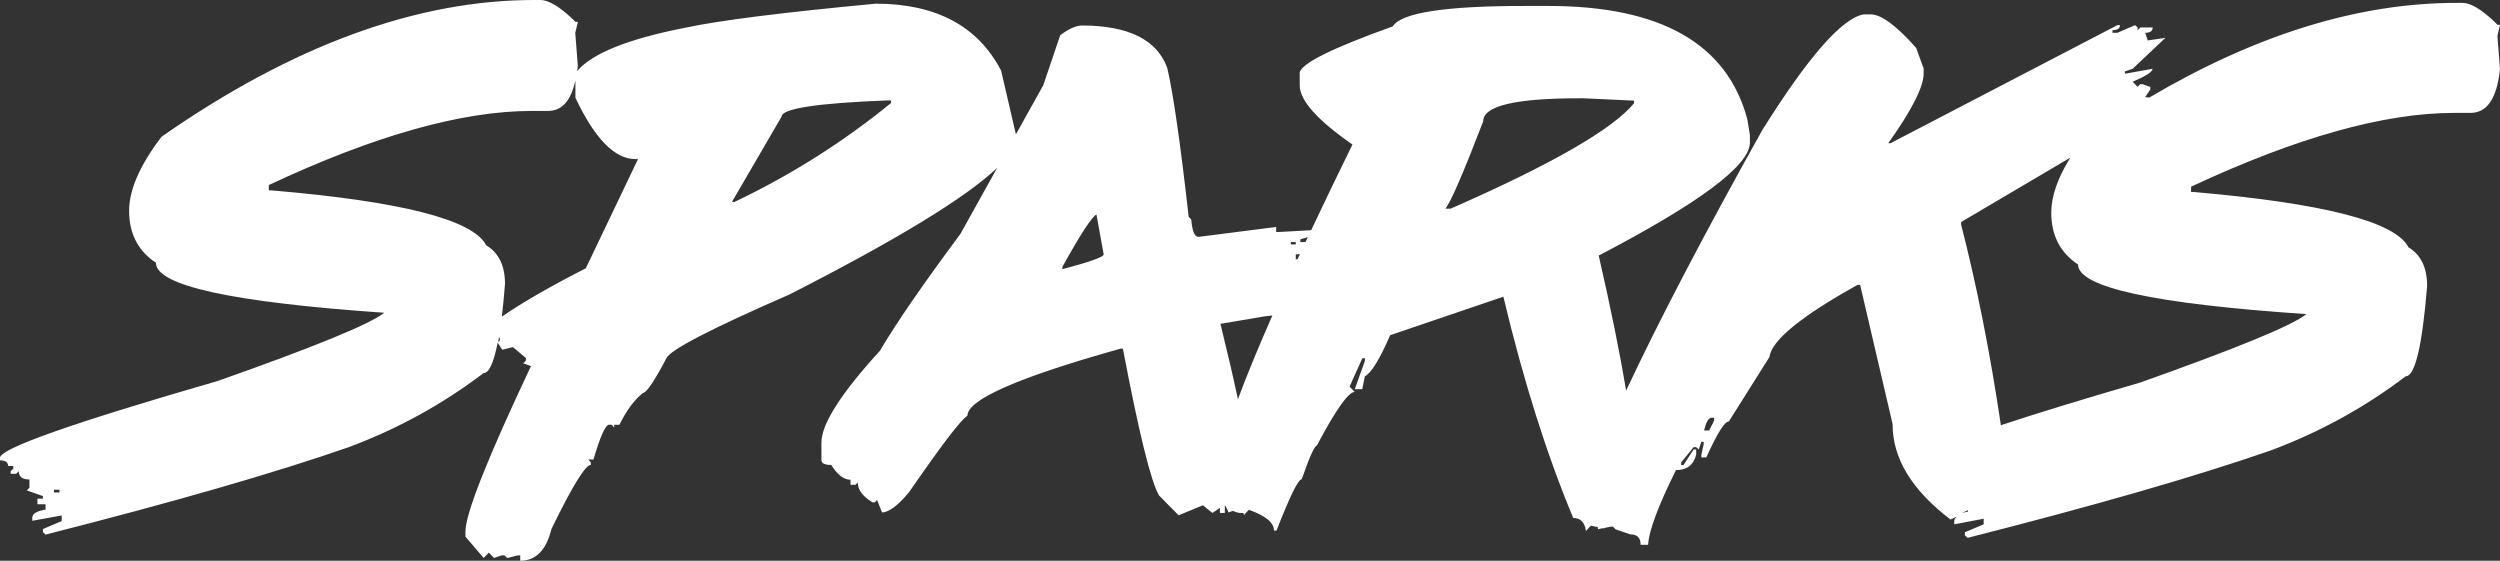 <svg xmlns="http://www.w3.org/2000/svg" width="107" height="24" viewBox="0 0 107 24">
    <rect x="0" y="0" width="107" height="24" fill="#333333" stroke="none"/>
    <path fill="#FFF" d="M98.718 13.444c-.634.497-3.012 1.474-7.13 2.933-2.477.718-4.458 1.328-5.95 1.822-.464-3.115-1.03-5.975-1.702-8.584v-.112l4.673-2.756c-.543.876-.815 1.66-.815 2.35 0 .977.381 1.718 1.147 2.224 0 .976 3.258 1.683 9.777 2.123zm-14.76 8.518l.273-.127v.061c-.106.02-.197.039-.272.066zm-10.591-3.968l-.212.429h-.222c.09-.363.196-.545.32-.545h.11v.116h.004zM62.084 8.932h-.223c.23-.278.77-1.525 1.62-3.74 0-.657 1.362-.985 4.091-.985h.212l2.151.1v.116c-.928 1.116-3.544 2.621-7.851 4.509zm-9.101 8.155c-.2-.945-.45-2.018-.748-3.227l1.869-.316c.12-.016.238-.031.355-.043-.604 1.367-1.095 2.56-1.476 3.586zm2.265-6.727h.211v.1h-.211v-.1zm.407-.116l.317-.093c-.033.07-.064.14-.098.209h-.219v-.116zm-.196.86v-.216c.053 0 .117-.007.178-.015-.034.07-.065.143-.099.212l-.079.02zm-9.988.417v-.1c.781-1.409 1.268-2.154 1.457-2.239l.31 1.706c0 .112-.59.32-1.767.633zm-7.334-7.113c-2.043 1.667-4.277 3.08-6.7 4.234h-.11l2.125-3.651c0-.344 1.525-.58 4.575-.695h.11v.112zm-13.065 7.075c-1.506.768-2.703 1.455-3.593 2.069.049-.413.094-.88.135-1.398 0-.783-.268-1.335-.804-1.655-.562-1.097-3.627-1.88-9.195-2.351h-.11V7.92c4.508-2.115 8.26-3.172 11.26-3.172h.692c.596 0 .985-.44 1.17-1.309v.741c.823 1.752 1.68 2.629 2.57 2.629h.11l-2.235 4.674zm-3.68 3.084l-.072.073.034-.189h.038v.116zM2.31 20.962h.234v.116H2.31v-.116zM107 1.062h-.11l-.109-.116c-.577-.548-1.038-.822-1.382-.822h-.234c-4.197-.008-8.587 1.347-13.177 4.052-.053-.011-.114-.015-.178-.015l.223-.328V3.72l-.332-.116h-.098l-.114.112-.211-.216c.57-.243.853-.429.853-.556l-1.185.212v-.1l.332-.112 1.4-1.324-.754.112-.11-.328c.215 0 .32-.077.32-.228h-.531l-.114.116v-.116l-.11-.1-.754.328h-.211v-.112c.215 0 .32-.07.32-.216h-.109l-9.709 5.052h-.098c1.008-1.412 1.51-2.408 1.514-2.98v-.216l-.321-.883c-.846-.954-1.495-1.432-1.94-1.432h-.321c-.933.185-2.37 1.833-4.322 4.948-2.507 4.485-4.447 8.202-5.829 11.15-.268-1.597-.656-3.52-1.174-5.777 4.315-2.25 6.47-3.86 6.47-4.833v-.328l-.109-.671C73.926 1.88 71.094.259 66.289.255h-.966C61.88.25 59.973.54 59.61 1.13c-2.597.93-3.925 1.59-3.982 1.98v.544c0 .641.751 1.486 2.257 2.532-.641 1.305-1.23 2.525-1.766 3.667l-1.386.077h-.113v-.216l-3.325.425c-.167 0-.268-.247-.31-.745l-.11-.116c-.358-3.177-.664-5.3-.917-6.373-.441-1.204-1.657-1.81-3.642-1.814-.257 0-.57.14-.94.417l-.721 2.135-1.174 2.107-.634-2.729c-.993-1.906-2.782-2.86-5.36-2.864-3.99.375-6.705.718-8.147 1.027-2.446.479-3.99 1.096-4.639 1.857.012-.074.023-.143.03-.22l-.11-1.417.114-.467h-.11l-.109-.116C23.936.274 23.475 0 23.128 0h-.234c-5.043-.008-10.37 1.942-15.979 5.851-.924 1.212-1.389 2.27-1.389 3.17 0 .976.382 1.717 1.148 2.226 0 .977 3.257 1.69 9.773 2.139-.634.498-3.013 1.47-7.135 2.922C3.102 18.102 0 19.198 0 19.592v.112c.23 0 .347.081.347.24H.57v.111l-.113.112v.112H.69l.113-.112c0 .236.151.355.457.355v.355l-.113.112.69.244v.111h-.234v.24h.348v.228c-.378.057-.57.177-.57.35v.128l1.26-.228v.24l-.804.34v.127l.11.112c5.507-1.398 9.837-2.648 12.996-3.748 2.103-.788 4.02-1.845 5.753-3.165.234 0 .434-.436.604-1.3l.196.3.457-.112.555.467v.116l-.113.112.332.116c-1.869 3.956-2.8 6.314-2.805 7.075v.227l.778.911.223-.227.222.227.333-.112h.109l.125.116.445-.112h.11V24c.668 0 1.113-.452 1.336-1.362.89-1.826 1.453-2.74 1.683-2.74v-.113l-.11-.116h.224c.29-.992.513-1.49.668-1.49h.11l.109.116v-.112h.222c.299-.606.63-1.061 1.004-1.362.148 0 .484-.49 1.004-1.478.14-.356 1.892-1.266 5.259-2.733 4.601-2.343 7.568-4.153 8.904-5.427l-1.577 2.833c-1.586 2.13-2.733 3.794-3.443 4.998-1.668 1.826-2.503 3.135-2.503 3.926v.745c0 .143.14.216.42.216.264.42.54.633.826.633v.216h.211l.099-.1c0 .312.207.594.63.849h.098l.098-.1.212.532c.286 0 .672-.285 1.15-.857 1.39-2.01 2.22-3.107 2.504-3.28 0-.691 2.185-1.649 6.556-2.872h.099c.687 3.616 1.204 5.708 1.547 6.284l.838.849 1.038-.429.408.328.32-.216v.216h.212v-.328c.004.004.008.004.012.008.052.085.105.181.147.297l.188-.065c.125.061.25.092.37.092h.08c.011.027.019.054.019.089l.21-.228c.718.255 1.077.548 1.077.888h.11c.57-1.467.928-2.196 1.079-2.196.332-.954.547-1.432.645-1.44.812-1.532 1.352-2.296 1.623-2.296l-.222-.228.547-1.212h.11v.112l-.435 1.212h.321l.114-.556c.271-.135.63-.718 1.08-1.756l4.846-1.648c.853 3.581 1.85 6.739 2.99 9.471.313 0 .494.186.543.556l.212-.227.294.061c.004.031.011.058.011.09l.208-.043.026.007c.027 0 .053-.011.083-.027l.227-.046h.098l.11.116.641.216c.287 0 .434.147.43.444h.321c.034-.598.43-1.664 1.193-3.196.46 0 .751-.216.865-.656v-.228h-.11l-.434.668h-.098v-.112l.532-.656h.11l.11.1.112-.328h.098v.112l-.098.444v.112h.212c.464-1.027.785-1.54.966-1.54l1.733-2.752c.09-.714 1.351-1.745 3.774-3.092h.11l1.39 5.956c-.005 1.466.822 2.829 2.48 4.087l.29-.135c-.087.058-.132.127-.132.212v.128l1.26-.24v.24l-.804.34v.127l.114.112c5.507-1.398 9.837-2.648 12.996-3.748 2.103-.788 4.02-1.845 5.753-3.165.404 0 .71-1.29.921-3.868 0-.783-.268-1.335-.8-1.656-.559-1.096-3.624-1.883-9.192-2.366h-.11V7.99c4.512-2.108 8.267-3.161 11.265-3.158h.69c.718 0 1.137-.625 1.265-1.88l-.11-1.416.11-.475z"/>
</svg>
